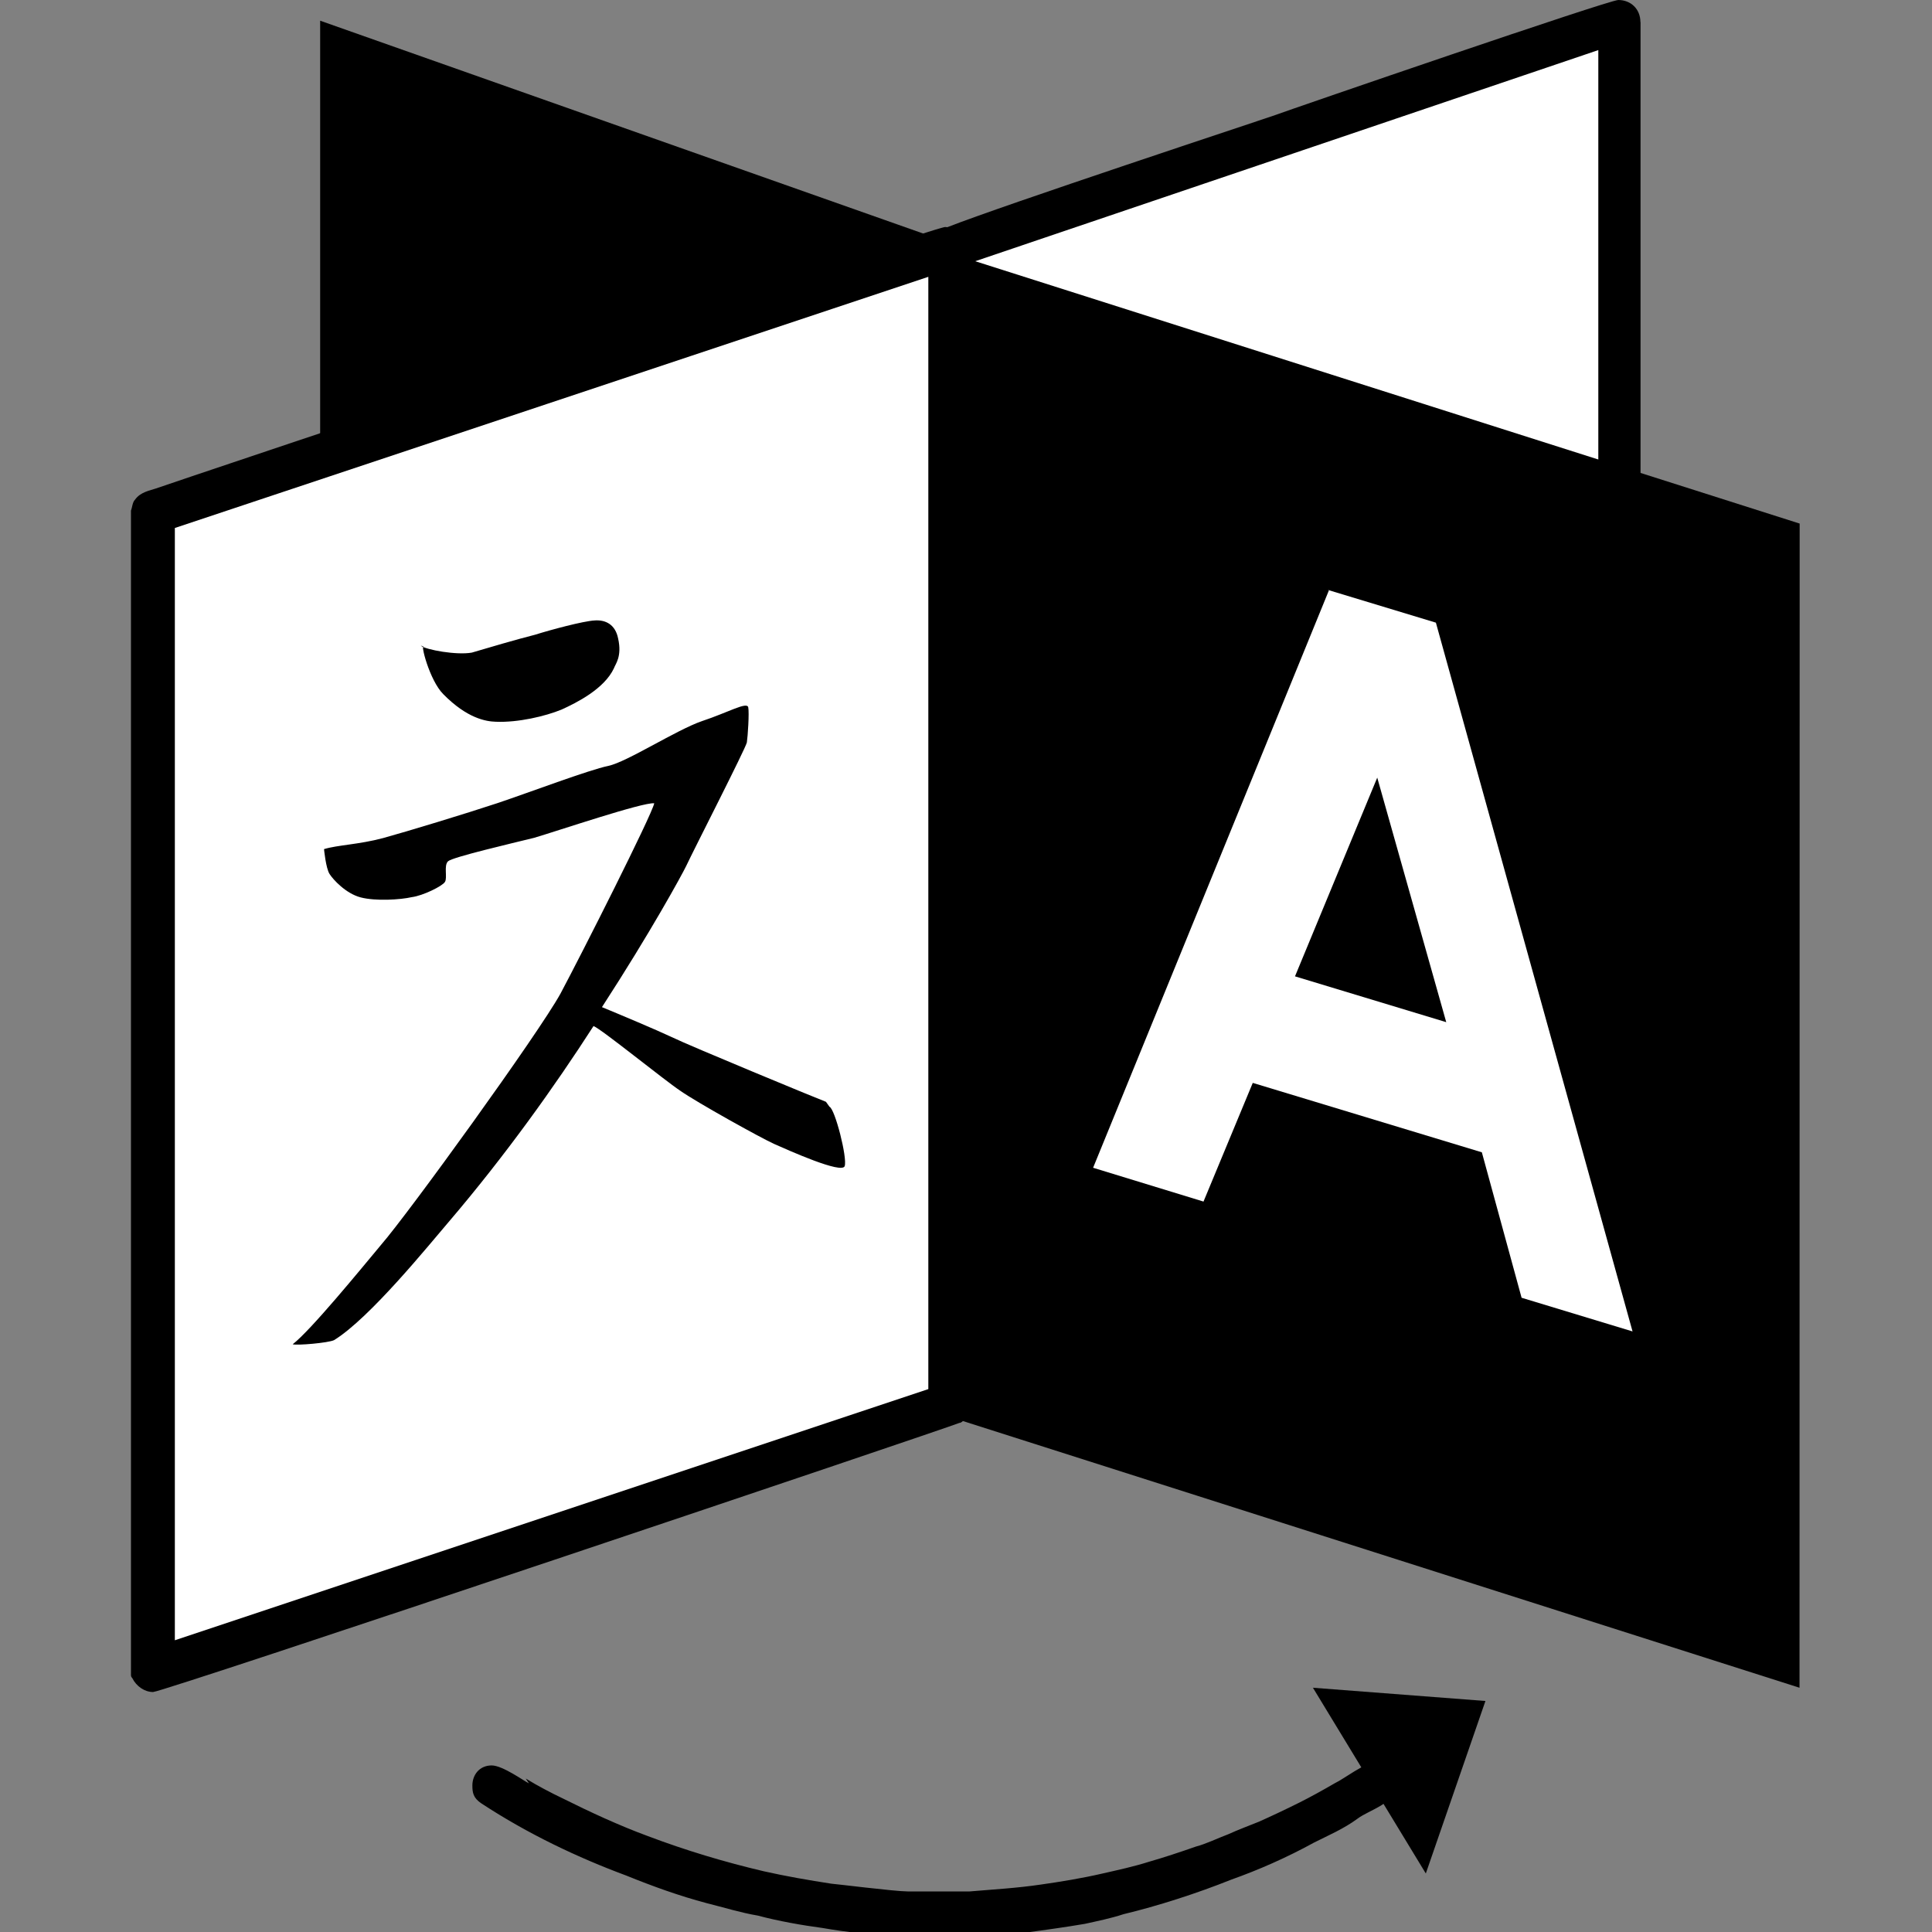 <svg xmlns="http://www.w3.org/2000/svg" width="14" height="14" viewBox="0 0 14 14"><rect x="0" y="0" width="14" height="14" fill="#808080" stroke="none"/><path d="M6.995 1.8L2.32.15v10.172l4.675-1.51"/><path fill="#FFF" d="M6.883 1.794l4.852-1.65v10.173l-4.852-1.51"/><path fill="#FFF" d="M1.11 12.104l5.773-1.925V1.79L1.11 3.718"/><path d="M9.514 12.23l.818 1.346.432-1.25M3.072 4.684c-.03-.03.04.246.14.346.173.176.31.198.38.2.162.007.36-.04.477-.088.11-.05.31-.15.38-.3.01-.03.06-.084.03-.216-.02-.1-.09-.136-.17-.13-.08.004-.32.068-.43.103-.12.03-.36.1-.46.13-.11.02-.33-.02-.37-.05zm2.913 3.3c-.045-.016-.987-.405-1.12-.47-.11-.052-.377-.164-.503-.216.355-.547.58-.96.61-1.022.054-.116.43-.85.44-.896.007-.046.018-.215.01-.255-.01-.042-.147.038-.334.1-.187.064-.543.296-.68.325-.138.028-.58.195-.804.27-.226.075-.653.205-.828.253-.176.047-.33.05-.428.08 0 0 .013.138.04.18.025.04.118.142.226.17.108.028.287.017.37-.002.08-.01.222-.08.24-.11.02-.03-.01-.12.023-.15.032-.03.462-.13.624-.17.17-.05.79-.26.87-.25-.02.09-.52 1.08-.68 1.38-.16.29-1.1 1.59-1.3 1.82-.15.18-.51.62-.64.72.03.01.26-.01.3-.03.26-.16.69-.693.83-.856.41-.48.77-.985 1.05-1.42.06.024.51.39.63.47.12.084.58.34.68.385.1.044.49.22.51.16.02-.06-.07-.413-.11-.43z"/><path fill-rule="evenodd" clip-rule="evenodd" d="M3.81 12.888c.09.055.176.1.272.146.19.095.406.195.61.27.28.106.562.19.843.256.155.035.326.065.49.09.016 0 .462.056.552.056h.45c.176-.015.342-.024.517-.05.14-.02.295-.045.446-.08.11-.025.226-.05.336-.085.105-.03.226-.07.34-.11.076-.02.156-.06.236-.09.065-.03.146-.06.22-.09.09-.04.196-.09.296-.14.08-.04.17-.09.256-.14.065-.03.216-.15.296-.15.09 0 .15.08.15.15 0 .15-.195.19-.286.26-.095.07-.21.12-.31.17-.2.11-.406.2-.603.27-.25.1-.53.19-.78.25-.09.03-.19.05-.28.07-.05.01-.57.09-.71.09h-.66c-.17-.01-.36-.03-.53-.06-.15-.02-.32-.05-.47-.09-.12-.02-.25-.06-.37-.09-.2-.053-.393-.123-.583-.2-.35-.13-.71-.3-1.05-.523-.06-.04-.065-.08-.065-.13 0-.075.05-.145.14-.145.08 0 .24.117.27.13zm2.917-2.822l-5.46 1.82v-8.06l5.46-1.82v8.06zm.305-8.292v8.417c-.005.03-.015.06-.035.08-.01.02-.03.04-.045.04-.125.05-5.768 1.95-5.843 1.95-.06 0-.12-.04-.15-.1 0 0-.01-.01-.01-.02V3.7c.01-.025.01-.06.03-.08.04-.056.11-.066.15-.08.08-.03 5.64-1.895 5.72-1.895.05 0 .16.036.16.126z"/><path fill-rule="evenodd" clip-rule="evenodd" d="M11.582 10.106L7.037 8.693v-6.79l4.545-1.54v9.745zM11.888.16v10.137c-.005.115-.085.166-.16.166-.065 0-.536-.16-.616-.186L9.217 9.69c-.14-.045-.285-.09-.42-.135-.12-.034-.25-.075-.372-.115-.536-.166-1.082-.33-1.618-.51-.02-.006-.07-.076-.07-.09V1.76c.01-.026.02-.056.045-.076.04-.045 1.758-.616 2.435-.842.18-.065 2.44-.842 2.51-.842.09 0 .16.065.16.16z"/><path d="M13.04 12.23l-6.07-1.935.025-8.425 6.046 1.924"/><path fill-rule="evenodd" clip-rule="evenodd" fill="#FFF" d="M9.98 5.635l-.596 1.44 1.096.332-.5-1.772zm-.357-1.36l.782.237 1.425 5.136-.804-.244-.288-1.054-1.66-.503-.357.86-.8-.245 1.71-4.187z"/></svg>